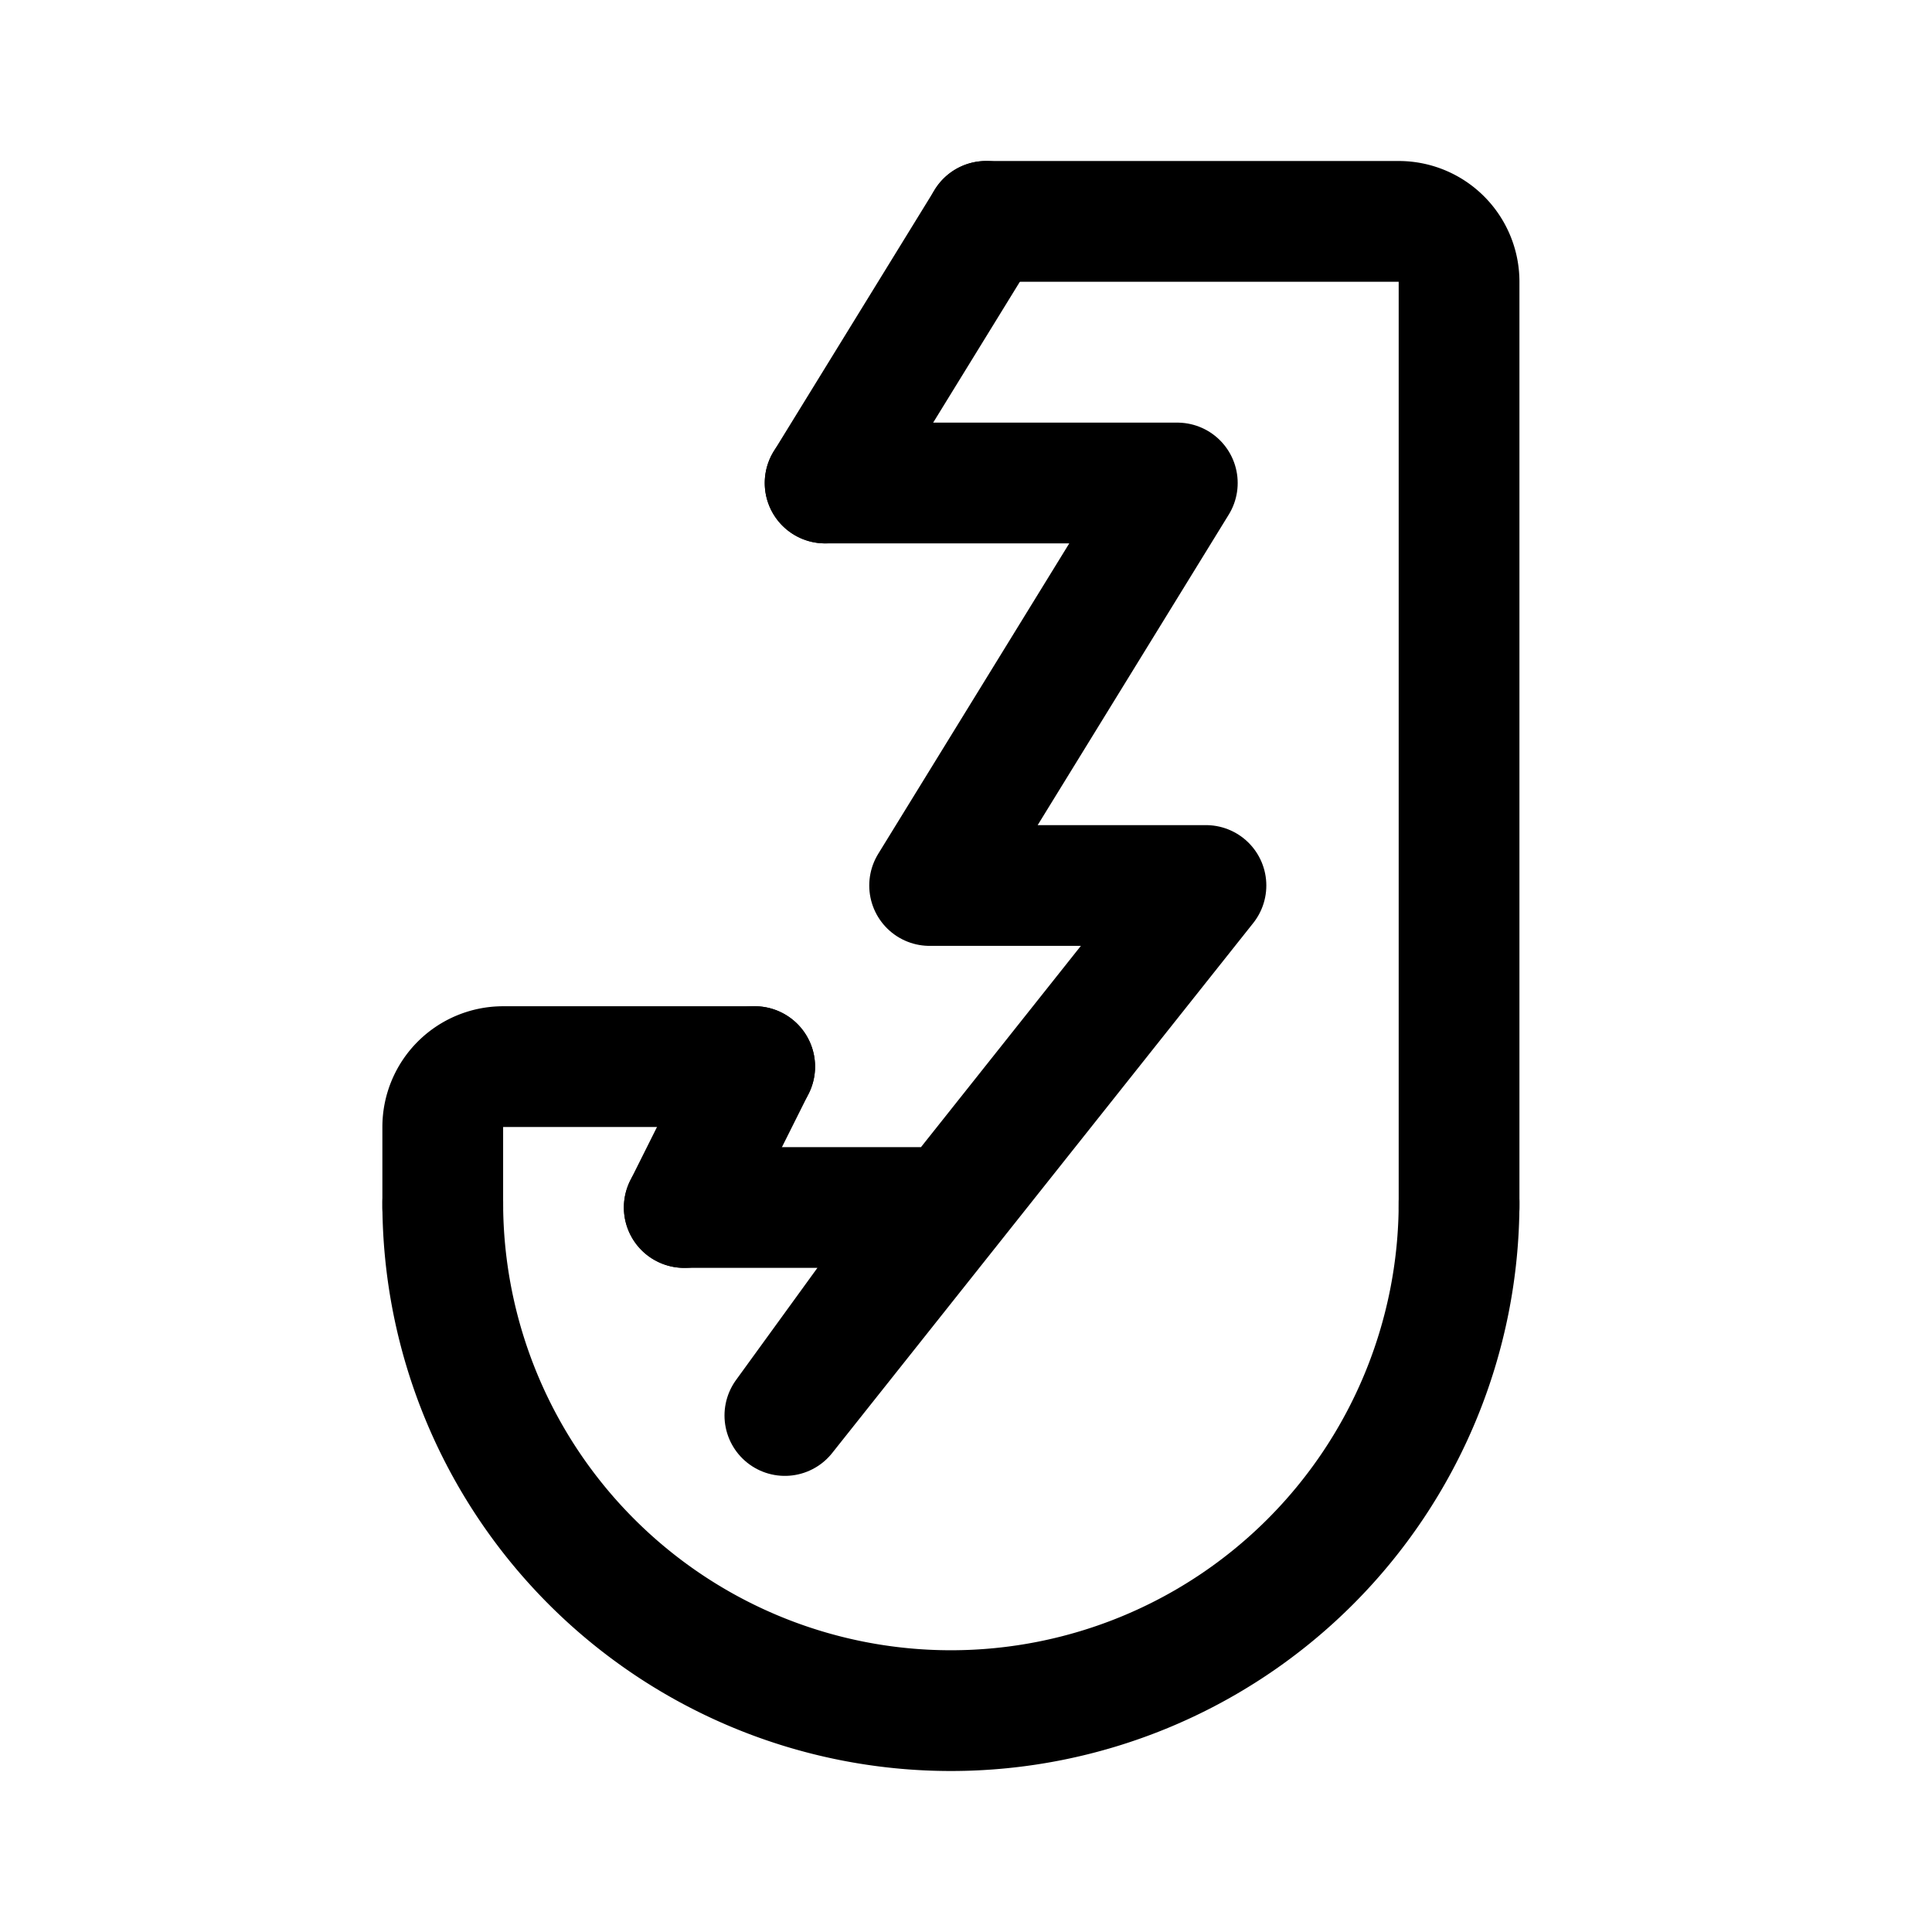 <svg width="192" height="192" viewBox="0 0 192 192" fill="none" xmlns="http://www.w3.org/2000/svg"><path d="M145 119.5a50.5 50.5 0 1 1-101 0M98 22 82 48m-7 58-7 14" stroke="#000" stroke-width="12" stroke-linecap="round" stroke-linejoin="round"/><path d="M44 120v-8a6 6 0 0 1 6-6h25m70 14V28a6 6 0 0 0-6-6H98" stroke="#000" stroke-width="12" stroke-linecap="round" stroke-linejoin="round"/><path d="M117 48 92.385 88h27.461m0 0L78 140.671 93 120H68m14-72h35" stroke="#000" stroke-width="12" stroke-linecap="round" stroke-linejoin="round"/></svg>